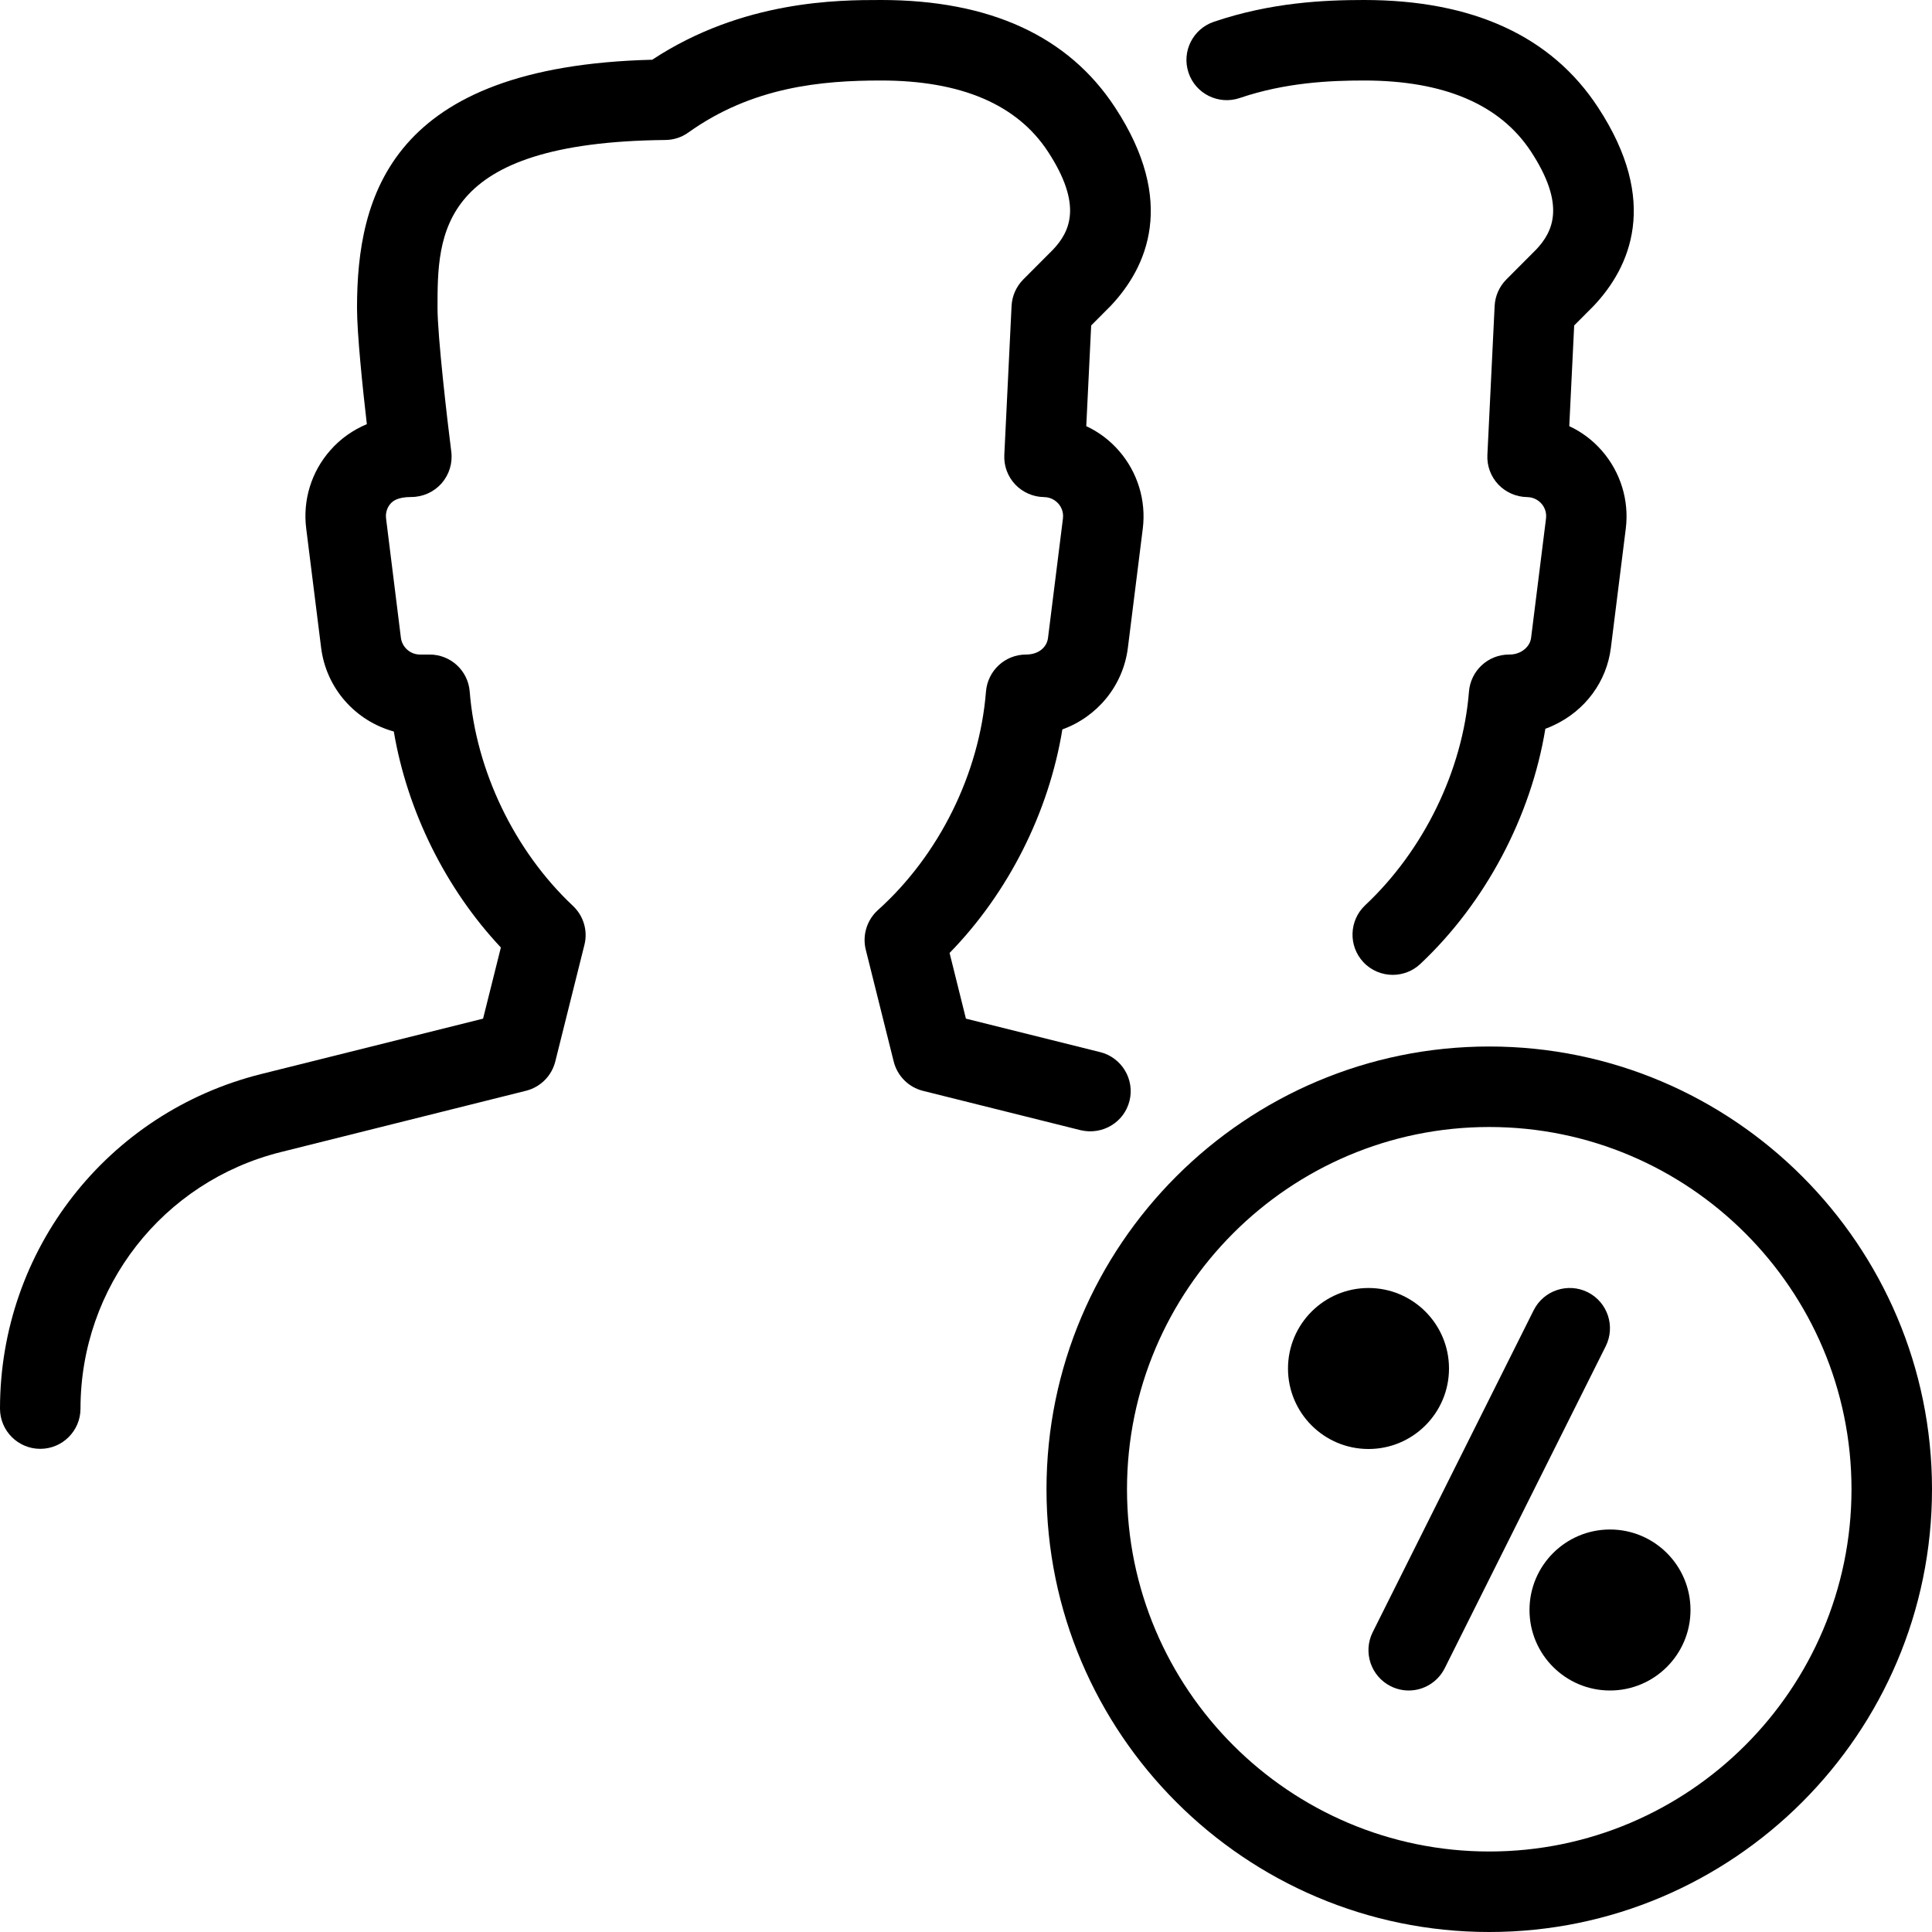 <?xml version="1.0" encoding="iso-8859-1"?>
<!-- Generator: Adobe Illustrator 19.2.1, SVG Export Plug-In . SVG Version: 6.00 Build 0)  -->
<svg version="1.1" xmlns="http://www.w3.org/2000/svg" xmlns:xlink="http://www.w3.org/1999/xlink" x="0px" y="0px"
	 viewBox="0 0 24 24" style="enable-background:new 0 0 24 24;" xml:space="preserve">
<g id="Add_Users">
</g>
<g id="Remove_Users">
</g>
<g id="Delete_Users">
</g>
<g id="Done_3">
</g>
<g id="At_Symbol_3">
</g>
<g id="Question_3">
</g>
<g id="Answer_3">
</g>
<g id="Bring_Up_3">
</g>
<g id="Bring_Down_3">
</g>
<g id="Dismiss_Users">
</g>
<g id="Users_Speed_3">
</g>
<g id="Users_Settings">
</g>
<g id="Refresh_Users">
</g>
<g id="Time_3">
</g>
<g id="Dollar_3">
</g>
<g id="Euro_3">
</g>
<g id="Pound_3">
</g>
<g id="Bitcoin_3">
</g>
<g id="Global_Users">
</g>
<g id="Waiting_Users">
</g>
<g id="Writing_Users">
</g>
<g id="Search_Users">
</g>
<g id="Lock_Users">
</g>
<g id="Mark_Users">
</g>
<g id="Share_Users">
</g>
<g id="Shopping_3">
</g>
<g id="Download_3">
</g>
<g id="Upload_3">
</g>
<g id="Users_Statistics">
</g>
<g id="Users_Defense">
</g>
<g id="Car_3">
</g>
<g id="Home_3">
</g>
<g id="Park_3">
</g>
<g id="Recicle_Users">
</g>
<g id="Wifi_3">
</g>
<g id="Attach_3">
</g>
<g id="Disabled_Users">
</g>
<g id="Users_Card">
</g>
<g id="Gaming_3">
</g>
<g id="Cloud_3">
</g>
<g id="Database_3">
</g>
<g id="Copyright_3">
</g>
<g id="No_Copzright_3">
</g>
<g id="Creative_Commun_3">
</g>
<g id="Eco-Friendly_3">
</g>
<g id="Percentage_3">
	<g>
		<g>
			<g>
				<g>
					<g>
						<path d="M18.5,24c-3.032,0-5.5-2.468-5.5-5.5s2.468-5.5,5.5-5.5s5.5,2.468,5.5,5.5S21.532,24,18.5,24z M18.5,14
							c-2.481,0-4.5,2.019-4.5,4.5s2.019,4.5,4.5,4.5s4.5-2.019,4.5-4.5S20.981,14,18.5,14z"/>
					</g>
				</g>
				<g>
					<path d="M17.5,21c-0.075,0-0.151-0.017-0.224-0.053c-0.247-0.124-0.347-0.424-0.224-0.671l2-4
						c0.124-0.247,0.424-0.346,0.671-0.224c0.247,0.124,0.347,0.424,0.224,0.671l-2,4C17.859,20.898,17.683,21,17.5,21z"/>
				</g>
				<g>
					<path d="M20,21c-0.552,0-1-0.448-1-1s0.448-1,1-1s1,0.448,1,1S20.552,21,20,21z M20,19.999L20,19.999L20.5,20L20,19.999z"/>
				</g>
				<g>
					<path d="M17,18c-0.552,0-1-0.448-1-1s0.448-1,1-1s1,0.448,1,1S17.552,18,17,18z M17,16.999L17,16.999L17.5,17L17,16.999z"/>
				</g>
			</g>
		</g>
		<g>
			<g>
				<path d="M17.301,12.11c-0.133,0-0.267-0.053-0.365-0.158c-0.188-0.201-0.178-0.518,0.023-0.707
					c0.729-0.684,1.211-1.676,1.289-2.653c0.021-0.261,0.237-0.461,0.498-0.461c0.06,0,0.092-0.01,0.134-0.028
					c0.037-0.018,0.126-0.07,0.14-0.181l0.185-1.479c0.012-0.093-0.03-0.156-0.057-0.187c-0.026-0.029-0.084-0.08-0.178-0.081
					c-0.136-0.002-0.265-0.059-0.358-0.157c-0.093-0.099-0.142-0.231-0.135-0.367l0.09-1.85c0.006-0.124,0.058-0.241,0.145-0.329
					l0.369-0.37c0.21-0.222,0.375-0.551-0.063-1.22C18.633,1.297,17.937,1,16.944,1c-0.42,0-0.975,0.024-1.545,0.218
					c-0.261,0.088-0.546-0.052-0.634-0.313c-0.089-0.262,0.052-0.545,0.313-0.634C15.788,0.03,16.448,0,16.944,0
					c1.351,0,2.329,0.449,2.908,1.335c0.769,1.173,0.396,1.987-0.054,2.464l-0.243,0.244l-0.061,1.251
					C19.648,5.365,19.787,5.47,19.9,5.6c0.231,0.265,0.34,0.617,0.296,0.967l-0.185,1.479c-0.052,0.421-0.318,0.781-0.711,0.964
					c-0.034,0.017-0.068,0.03-0.103,0.043c-0.179,1.092-0.744,2.162-1.556,2.924C17.546,12.065,17.424,12.11,17.301,12.11z"/>
			</g>
		</g>
		<g>
			<path d="M0.5,17.998c-0.276,0-0.5-0.224-0.5-0.5c0-1.97,1.334-3.679,3.245-4.156l2.756-0.688l0.221-0.884
				c-0.686-0.73-1.163-1.695-1.33-2.683c-0.474-0.13-0.84-0.534-0.903-1.042L3.804,6.566c-0.045-0.352,0.064-0.707,0.3-0.973
				C4.229,5.45,4.385,5.341,4.557,5.269C4.504,4.811,4.435,4.144,4.435,3.826c0-1.397,0.421-3.003,3.667-3.084
				C9.229,0,10.423,0,10.944,0c1.351,0,2.329,0.449,2.908,1.335c0.769,1.173,0.396,1.987-0.054,2.464l-0.243,0.244l-0.061,1.251
				C13.648,5.365,13.787,5.47,13.9,5.6c0.231,0.265,0.34,0.617,0.296,0.967l-0.185,1.479c-0.059,0.476-0.384,0.86-0.814,1.015
				c-0.168,1.03-0.672,2.031-1.401,2.777l0.203,0.816l1.668,0.416c0.268,0.067,0.431,0.339,0.364,0.606s-0.336,0.427-0.606,0.364
				l-1.959-0.489c-0.18-0.045-0.319-0.185-0.364-0.364l-0.347-1.389c-0.045-0.18,0.014-0.369,0.151-0.493
				c0.76-0.682,1.261-1.696,1.342-2.713c0.021-0.261,0.237-0.461,0.498-0.461c0.156,0,0.259-0.09,0.273-0.209l0.185-1.479
				c0.012-0.093-0.03-0.156-0.057-0.187c-0.026-0.029-0.084-0.08-0.178-0.081c-0.136-0.002-0.265-0.059-0.358-0.157
				c-0.093-0.099-0.142-0.231-0.135-0.367l0.09-1.85c0.006-0.124,0.058-0.241,0.145-0.329l0.369-0.37
				c0.21-0.222,0.375-0.551-0.063-1.22C12.633,1.297,11.937,1,10.944,1c-0.736,0-1.597,0.077-2.393,0.646
				C8.468,1.706,8.368,1.738,8.266,1.739c-2.831,0.028-2.831,1.17-2.831,2.087c0,0.354,0.123,1.409,0.171,1.785
				c0.018,0.143-0.026,0.285-0.121,0.394C5.39,6.112,5.253,6.174,5.109,6.174c-0.171,0-0.229,0.051-0.256,0.081
				S4.784,6.35,4.796,6.442L4.98,7.922c0.015,0.119,0.117,0.209,0.237,0.209h0.12c0.261,0,0.478,0.2,0.498,0.461
				c0.078,0.985,0.558,1.98,1.281,2.66c0.133,0.124,0.188,0.31,0.144,0.485l-0.362,1.449c-0.045,0.18-0.185,0.319-0.364,0.364
				l-3.047,0.762C2.022,14.678,1,15.988,1,17.498C1,17.774,0.776,17.998,0.5,17.998z"/>
		</g>
	</g>
</g>
<g id="Users_Love">
</g>
<g id="Users_Place">
</g>
<g id="Users_Key">
</g>
<g id="Sleeping_3">
</g>
</svg>
